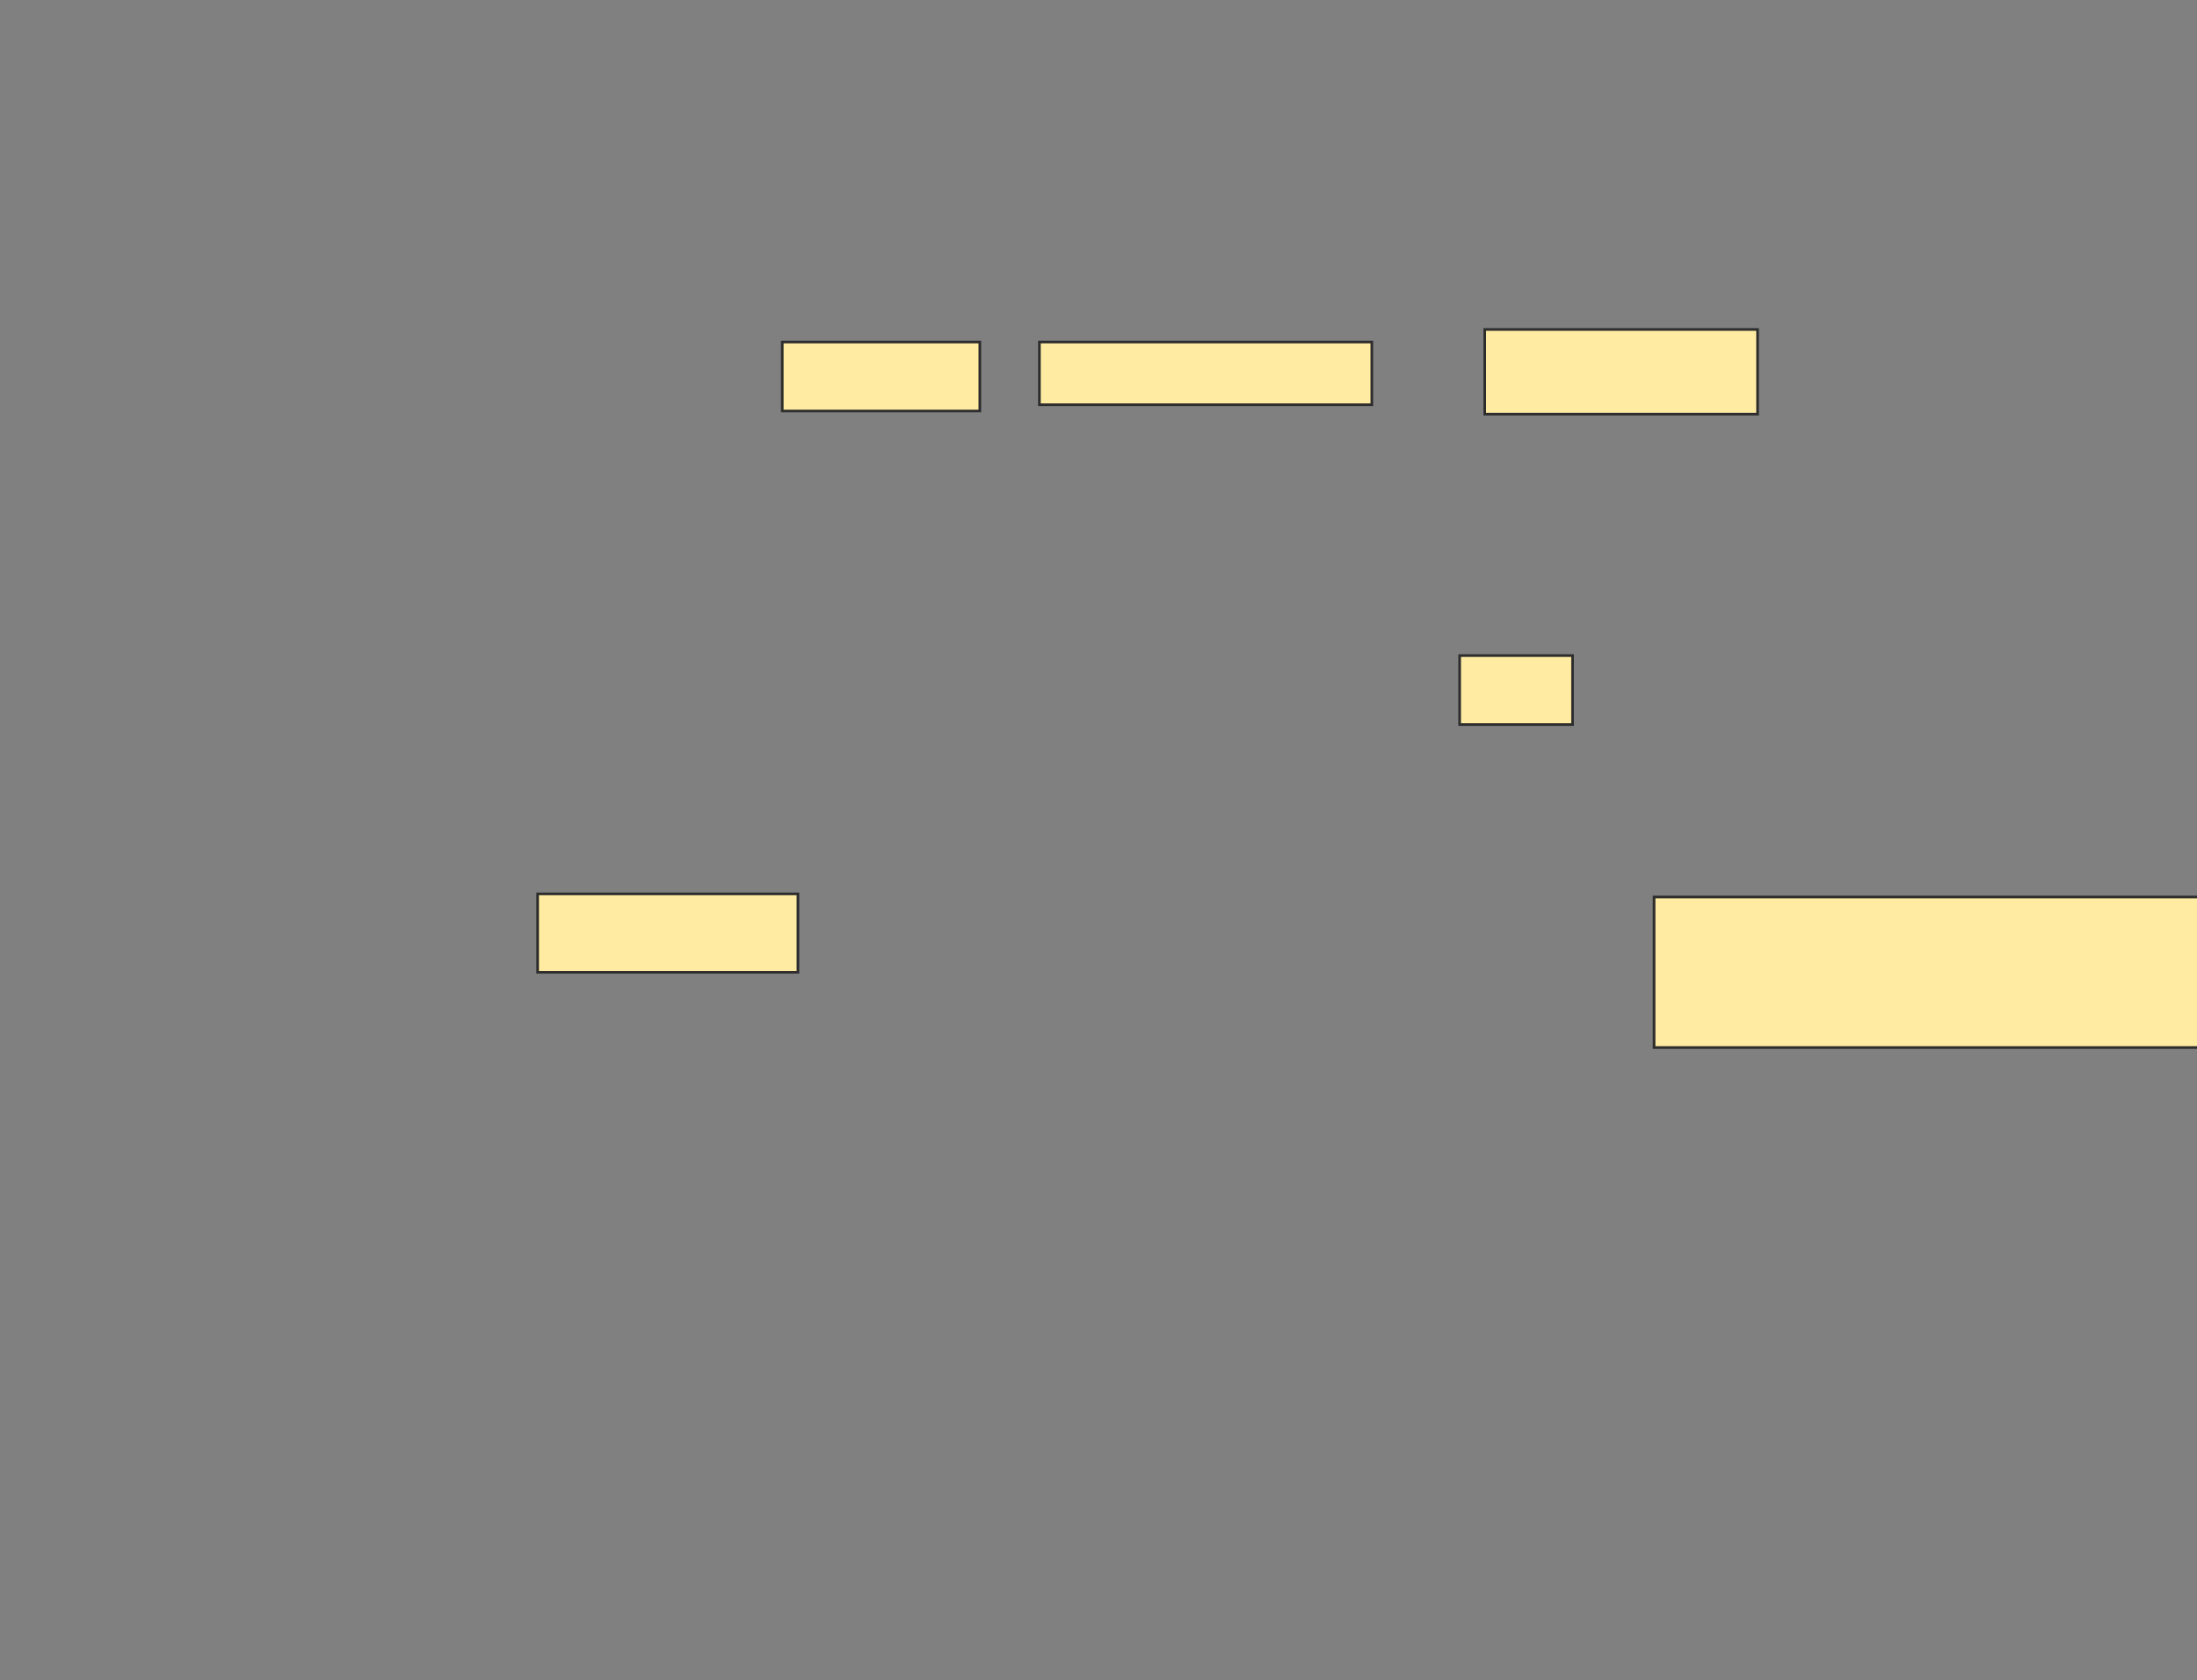 <svg xmlns="http://www.w3.org/2000/svg" width="834" height="638">
 <rect width="100%" height="100%" fill="#808080" stroke="none"/>
 <!-- Created with Image Occlusion Enhanced -->
 <g>
  <title>Labels</title>
 </g>
 <g>
  <title>Masks</title>
  <rect id="d8e2a7cb854e45beaef3abfec6710356-ao-1" height="29.762" width="98.81" y="339.381" x="204.095" stroke="#2D2D2D" fill="#FFEBA2"/>
  <rect id="d8e2a7cb854e45beaef3abfec6710356-ao-2" height="26.19" width="42.857" y="248.905" x="554.095" stroke-linecap="null" stroke-linejoin="null" stroke-dasharray="null" stroke="#2D2D2D" fill="#FFEBA2"/>
  <rect id="d8e2a7cb854e45beaef3abfec6710356-ao-3" height="57.143" width="230.952" y="340.571" x="627.905" stroke-linecap="null" stroke-linejoin="null" stroke-dasharray="null" stroke="#2D2D2D" fill="#FFEBA2"/>
  
  <g id="d8e2a7cb854e45beaef3abfec6710356-ao-5">
   <rect stroke="#2D2D2D" height="26.19" width="75" y="129.857" x="296.952" fill="#FFEBA2"/>
   <rect stroke="#2D2D2D" height="23.81" width="126.19" y="129.857" x="394.571" stroke-linecap="null" stroke-linejoin="null" stroke-dasharray="null" fill="#FFEBA2"/>
   <rect stroke="#2D2D2D" height="32.143" width="103.571" y="125.095" x="563.619" stroke-linecap="null" stroke-linejoin="null" stroke-dasharray="null" fill="#FFEBA2"/>
  </g>
 </g>
</svg>